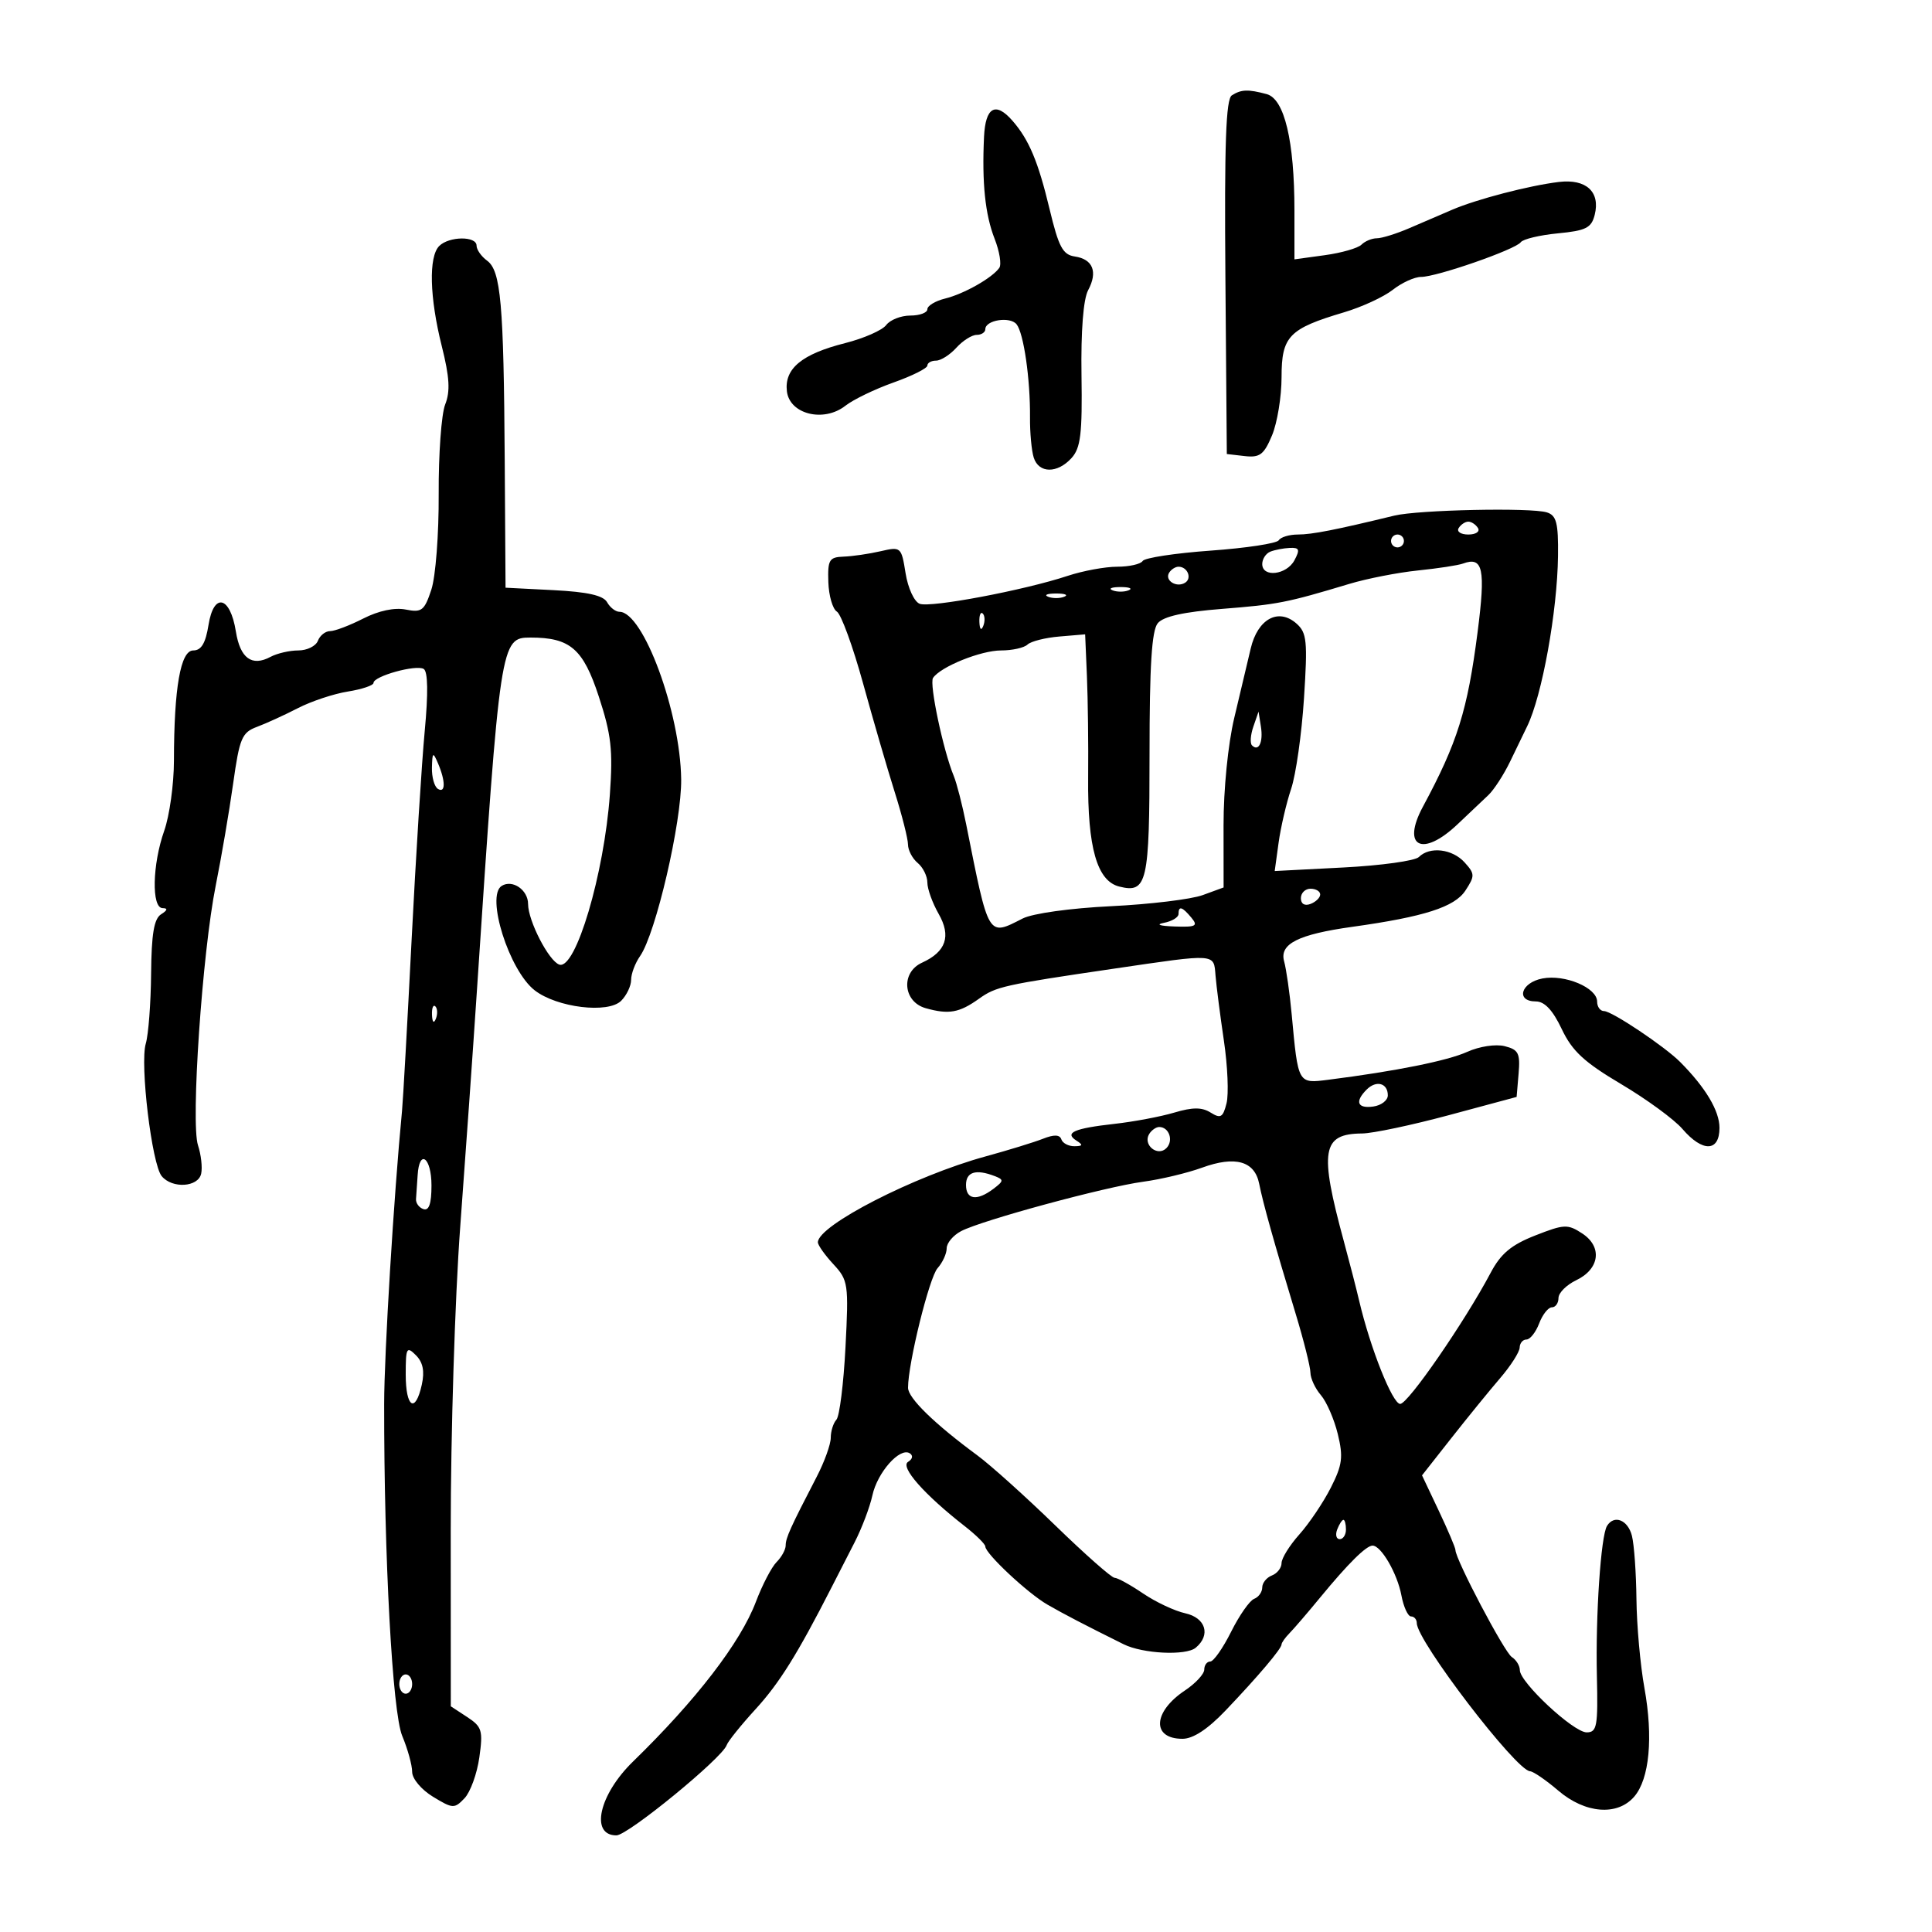 <svg xmlns="http://www.w3.org/2000/svg" width="300" height="300" viewBox="0 0 300 300" version="1.1">
	<path d="M 191.279 14.806 C 190.358 15.392, 190.113 22.314, 190.279 43.041 L 190.500 70.500 193.272 70.819 C 195.626 71.089, 196.268 70.602, 197.522 67.601 C 198.335 65.656, 199 61.585, 199 58.555 C 199 52.219, 200.136 51.040, 208.692 48.499 C 211.460 47.677, 214.870 46.103, 216.270 45.002 C 217.670 43.901, 219.644 43, 220.658 43 C 223.092 43, 235.321 38.746, 236.143 37.613 C 236.497 37.126, 239.091 36.506, 241.907 36.235 C 246.271 35.816, 247.115 35.391, 247.625 33.359 C 248.522 29.783, 246.298 27.744, 242.056 28.256 C 237.456 28.810, 229.316 30.929, 225.500 32.565 C 223.850 33.273, 220.857 34.560, 218.849 35.426 C 216.841 36.292, 214.568 37, 213.799 37 C 213.029 37, 211.954 37.446, 211.410 37.990 C 210.865 38.535, 208.300 39.271, 205.710 39.626 L 201 40.272 201 32.685 C 201 21.876, 199.444 15.353, 196.689 14.614 C 193.795 13.838, 192.744 13.876, 191.279 14.806 M 152.799 21.250 C 152.462 28.390, 152.975 33.331, 154.441 37.070 C 155.210 39.034, 155.539 41.069, 155.170 41.593 C 154.070 43.157, 149.691 45.637, 146.750 46.361 C 145.238 46.733, 144 47.480, 144 48.019 C 144 48.559, 142.812 49, 141.360 49 C 139.908 49, 138.221 49.663, 137.610 50.473 C 137 51.284, 134.121 52.548, 131.213 53.283 C 124.508 54.978, 121.777 57.240, 122.188 60.758 C 122.605 64.328, 127.912 65.642, 131.270 63.005 C 132.497 62.043, 135.863 60.417, 138.750 59.393 C 141.637 58.369, 144 57.186, 144 56.765 C 144 56.344, 144.605 56, 145.345 56 C 146.085 56, 147.505 55.100, 148.500 54 C 149.495 52.900, 150.915 52, 151.655 52 C 152.395 52, 153 51.602, 153 51.117 C 153 49.700, 156.837 49.096, 157.851 50.353 C 158.960 51.729, 159.989 58.858, 159.939 64.808 C 159.918 67.177, 160.179 69.989, 160.518 71.058 C 161.302 73.526, 164.188 73.555, 166.394 71.117 C 167.806 69.557, 168.070 67.350, 167.935 58.264 C 167.833 51.385, 168.216 46.464, 168.963 45.069 C 170.492 42.213, 169.713 40.242, 166.892 39.828 C 165.025 39.553, 164.386 38.350, 162.973 32.449 C 161.209 25.087, 159.782 21.691, 157.217 18.750 C 154.588 15.736, 153.018 16.625, 152.799 21.250 M 68.200 38.200 C 66.539 39.861, 66.700 46.177, 68.598 53.743 C 69.808 58.570, 69.937 60.767, 69.127 62.807 C 68.539 64.288, 68.086 70.546, 68.119 76.713 C 68.153 82.930, 67.645 89.547, 66.978 91.565 C 65.902 94.826, 65.488 95.148, 63.005 94.651 C 61.271 94.304, 58.800 94.828, 56.405 96.048 C 54.300 97.122, 51.983 98, 51.257 98 C 50.531 98, 49.678 98.675, 49.362 99.500 C 49.045 100.325, 47.680 101, 46.327 101 C 44.975 101, 43.031 101.448, 42.007 101.996 C 39.104 103.550, 37.291 102.220, 36.624 98.047 C 35.745 92.553, 33.193 91.943, 32.379 97.034 C 31.923 99.886, 31.257 101, 30.011 101 C 28.035 101, 27.024 106.766, 27.009 118.124 C 27.004 121.768, 26.325 126.662, 25.500 129 C 23.648 134.248, 23.508 140.994, 25.250 141.015 C 26.090 141.026, 26.014 141.338, 25.018 141.968 C 23.914 142.666, 23.517 145.020, 23.463 151.202 C 23.422 155.766, 23.051 160.645, 22.638 162.045 C 21.703 165.211, 23.573 180.781, 25.111 182.634 C 26.748 184.606, 30.776 184.354, 31.237 182.250 C 31.448 181.287, 31.226 179.304, 30.744 177.841 C 29.601 174.374, 31.407 147.926, 33.499 137.500 C 34.382 133.100, 35.599 125.975, 36.204 121.668 C 37.195 114.608, 37.560 113.739, 39.902 112.867 C 41.331 112.334, 44.193 111.026, 46.262 109.959 C 48.331 108.893, 51.818 107.733, 54.012 107.382 C 56.205 107.031, 58 106.427, 58 106.040 C 58 104.993, 64.629 103.152, 65.794 103.876 C 66.449 104.283, 66.504 107.633, 65.952 113.500 C 65.487 118.450, 64.568 133.075, 63.911 146 C 63.254 158.925, 62.586 170.850, 62.426 172.500 C 61.159 185.581, 59.658 210.197, 59.651 218 C 59.629 241.929, 60.935 265.908, 62.457 269.552 C 63.306 271.583, 64 274.096, 64 275.137 C 64 276.199, 65.422 277.894, 67.238 278.999 C 70.308 280.866, 70.562 280.878, 72.129 279.234 C 73.038 278.280, 74.074 275.426, 74.431 272.891 C 75.020 268.708, 74.846 268.129, 72.540 266.618 L 70 264.954 69.989 237.727 C 69.983 222.752, 70.646 201.500, 71.463 190.500 C 72.280 179.500, 73.442 163.075, 74.043 154 C 77.659 99.491, 77.733 99, 82.386 99 C 88.533 99, 90.550 100.739, 92.972 108.129 C 94.918 114.065, 95.192 116.473, 94.702 123.340 C 93.819 135.708, 89.390 150.630, 86.854 149.785 C 85.225 149.242, 82 142.988, 82 140.373 C 82 138.189, 79.581 136.523, 77.910 137.556 C 75.396 139.109, 79.052 150.697, 83.029 153.780 C 86.493 156.465, 94.432 157.425, 96.454 155.403 C 97.304 154.553, 98 153.089, 98 152.151 C 98 151.213, 98.623 149.555, 99.386 148.467 C 101.828 144.980, 105.860 127.642, 105.773 121 C 105.637 110.595, 99.889 95, 96.189 95 C 95.590 95, 94.724 94.330, 94.266 93.510 C 93.677 92.459, 91.235 91.909, 85.966 91.639 L 78.500 91.258 78.372 71.379 C 78.216 47.078, 77.769 42.036, 75.634 40.474 C 74.735 39.817, 74 38.767, 74 38.140 C 74 36.631, 69.725 36.675, 68.200 38.200 M 216.500 80.067 C 207.414 82.277, 203.727 83, 201.545 83 C 200.210 83, 198.870 83.401, 198.567 83.892 C 198.264 84.382, 193.509 85.106, 188 85.500 C 182.491 85.894, 177.736 86.618, 177.433 87.108 C 177.130 87.599, 175.349 88, 173.476 88 C 171.603 88, 168.142 88.639, 165.785 89.420 C 159.038 91.655, 144.488 94.401, 142.808 93.756 C 141.959 93.431, 140.988 91.327, 140.618 89.011 C 139.964 84.921, 139.899 84.864, 136.726 85.597 C 134.952 86.007, 132.375 86.383, 131 86.433 C 128.759 86.513, 128.513 86.921, 128.624 90.374 C 128.692 92.493, 129.289 94.560, 129.950 94.969 C 130.610 95.377, 132.440 100.389, 134.015 106.106 C 135.590 111.823, 137.802 119.425, 138.932 123 C 140.061 126.575, 140.988 130.232, 140.992 131.128 C 140.997 132.023, 141.675 133.315, 142.500 134 C 143.325 134.685, 144 136.053, 144 137.041 C 144 138.029, 144.787 140.216, 145.750 141.900 C 147.729 145.363, 146.905 147.786, 143.168 149.487 C 139.839 151.003, 140.215 155.563, 143.750 156.554 C 147.334 157.560, 148.957 157.270, 152.026 155.077 C 154.663 153.192, 155.836 152.931, 173 150.409 C 189.003 148.057, 188.460 148.019, 188.748 151.500 C 188.884 153.150, 189.470 157.704, 190.049 161.620 C 190.629 165.536, 190.812 169.900, 190.456 171.319 C 189.904 173.519, 189.542 173.731, 187.989 172.761 C 186.629 171.912, 185.199 171.913, 182.334 172.765 C 180.225 173.392, 176.051 174.179, 173.057 174.513 C 166.786 175.212, 165.228 175.896, 167.143 177.110 C 168.215 177.789, 168.150 177.973, 166.833 177.985 C 165.917 177.993, 165.005 177.514, 164.807 176.920 C 164.559 176.178, 163.671 176.146, 161.973 176.819 C 160.613 177.358, 156.575 178.600, 153 179.579 C 142.004 182.592, 127 190.282, 127 192.905 C 127 193.347, 128.084 194.877, 129.408 196.306 C 131.713 198.794, 131.794 199.347, 131.286 209.203 C 130.993 214.866, 130.360 219.928, 129.877 220.450 C 129.395 220.972, 129 222.233, 129 223.252 C 129 224.270, 128.021 226.993, 126.824 229.302 C 122.710 237.241, 122 238.812, 122 239.976 C 122 240.618, 121.365 241.778, 120.590 242.553 C 119.814 243.329, 118.366 246.109, 117.373 248.732 C 114.978 255.052, 108.103 263.989, 98.290 273.538 C 93.010 278.675, 91.590 285.005, 95.719 284.996 C 97.500 284.992, 112.176 272.973, 112.842 270.973 C 113.037 270.390, 115.064 267.871, 117.348 265.374 C 121.025 261.353, 123.835 256.846, 129.117 246.500 C 129.959 244.850, 131.571 241.700, 132.699 239.500 C 133.827 237.300, 135.071 234.018, 135.464 232.206 C 136.238 228.636, 139.716 224.707, 141.258 225.660 C 141.822 226.008, 141.717 226.557, 141.002 226.999 C 139.729 227.785, 143.501 232.063, 149.812 236.989 C 151.565 238.358, 153 239.775, 153 240.139 C 153 241.239, 159.568 247.388, 162.631 249.156 C 165.198 250.637, 168.374 252.290, 174.480 255.321 C 177.453 256.797, 184.148 257.122, 185.665 255.863 C 188.045 253.888, 187.229 251.209, 184.033 250.507 C 182.401 250.149, 179.456 248.763, 177.489 247.428 C 175.521 246.093, 173.534 245, 173.073 245 C 172.611 245, 168.469 241.342, 163.867 236.872 C 159.265 232.402, 153.827 227.511, 151.783 226.005 C 145.072 221.059, 141 217.087, 141 215.488 C 141 211.709, 144.297 198.358, 145.585 196.921 C 146.363 196.053, 147 194.666, 147 193.840 C 147 193.014, 148.012 191.810, 149.250 191.165 C 152.478 189.481, 171.599 184.294, 177.500 183.500 C 180.250 183.131, 184.368 182.148, 186.652 181.316 C 191.813 179.436, 194.828 180.285, 195.526 183.817 C 196.122 186.834, 197.839 192.951, 201.189 204 C 202.440 208.125, 203.472 212.237, 203.482 213.137 C 203.492 214.038, 204.223 215.613, 205.107 216.637 C 205.991 217.662, 207.173 220.382, 207.733 222.682 C 208.601 226.243, 208.441 227.478, 206.649 231.007 C 205.491 233.286, 203.297 236.547, 201.772 238.255 C 200.247 239.963, 199 241.968, 199 242.711 C 199 243.455, 198.325 244.322, 197.500 244.638 C 196.675 244.955, 196 245.793, 196 246.500 C 196 247.207, 195.432 248.004, 194.739 248.270 C 194.045 248.536, 192.438 250.834, 191.169 253.377 C 189.899 255.920, 188.441 258, 187.930 258 C 187.418 258, 186.999 258.563, 186.997 259.250 C 186.996 259.938, 185.643 261.400, 183.991 262.500 C 179.010 265.818, 178.801 270, 183.617 270 C 185.268 270, 187.539 268.508, 190.308 265.603 C 195.357 260.307, 199 256.007, 199 255.344 C 199 255.076, 199.563 254.284, 200.250 253.584 C 200.938 252.884, 203.075 250.395, 205 248.054 C 209.332 242.786, 212.145 240, 213.132 240 C 214.462 240, 216.971 244.326, 217.606 247.716 C 217.945 249.522, 218.623 251, 219.111 251 C 219.600 251, 220 251.470, 220 252.045 C 220 254.779, 235.424 274.944, 237.588 275.041 C 238.090 275.063, 240.058 276.413, 241.962 278.041 C 246.146 281.617, 251.143 282.016, 253.760 278.983 C 256.129 276.237, 256.733 269.787, 255.341 262.088 C 254.704 258.561, 254.149 252.368, 254.107 248.324 C 254.065 244.281, 253.751 239.854, 253.407 238.487 C 252.785 236.007, 250.641 235.153, 249.535 236.944 C 248.580 238.489, 247.745 250.873, 247.964 260.250 C 248.146 268.078, 247.978 269, 246.372 269 C 244.335 269, 236 261.238, 236 259.341 C 236 258.658, 235.437 257.740, 234.749 257.300 C 233.600 256.565, 226 242.133, 226 240.686 C 226 240.339, 224.832 237.589, 223.405 234.574 L 220.811 229.094 225.372 223.297 C 227.881 220.109, 231.286 215.925, 232.940 214 C 234.593 212.075, 235.958 209.938, 235.973 209.250 C 235.988 208.563, 236.461 208, 237.025 208 C 237.588 208, 238.477 206.875, 239 205.500 C 239.523 204.125, 240.412 203, 240.975 203 C 241.539 203, 242 202.350, 242 201.555 C 242 200.760, 243.238 199.518, 244.750 198.795 C 248.403 197.050, 248.848 193.602, 245.687 191.531 C 243.435 190.055, 242.884 190.079, 238.389 191.845 C 234.666 193.307, 233.046 194.662, 231.475 197.627 C 227.429 205.263, 218.643 218, 217.422 218 C 216.226 218, 212.771 209.317, 211.055 202 C 210.604 200.075, 209.538 195.939, 208.687 192.809 C 204.831 178.623, 205.260 176.057, 211.500 176.006 C 213.150 175.993, 219.225 174.711, 225 173.156 L 235.500 170.330 235.808 166.699 C 236.076 163.550, 235.788 162.985, 233.643 162.447 C 232.250 162.097, 229.713 162.483, 227.835 163.331 C 224.761 164.718, 216.701 166.338, 206.293 167.660 C 201.514 168.267, 201.582 168.387, 200.572 157.500 C 200.266 154.200, 199.736 150.496, 199.396 149.268 C 198.647 146.569, 201.578 145.090, 210 143.915 C 221.144 142.360, 225.872 140.844, 227.546 138.289 C 229.037 136.014, 229.027 135.688, 227.423 133.915 C 225.518 131.809, 222.005 131.395, 220.323 133.077 C 219.731 133.669, 214.451 134.401, 208.591 134.703 L 197.936 135.253 198.537 130.876 C 198.868 128.469, 199.745 124.700, 200.485 122.500 C 201.226 120.300, 202.124 113.984, 202.481 108.464 C 203.059 99.532, 202.930 98.251, 201.315 96.825 C 198.510 94.347, 195.292 96.102, 194.210 100.698 C 193.718 102.789, 192.566 107.650, 191.649 111.500 C 190.688 115.539, 189.987 122.582, 189.992 128.152 L 190 137.804 186.750 138.993 C 184.963 139.646, 178.550 140.421, 172.500 140.715 C 166.199 141.021, 160.346 141.837, 158.800 142.625 C 153.355 145.397, 153.568 145.753, 150.028 128 C 149.424 124.975, 148.558 121.600, 148.102 120.500 C 146.469 116.562, 144.273 106.177, 144.881 105.269 C 146.046 103.527, 152.305 101, 155.454 101 C 157.184 101, 159.028 100.589, 159.550 100.088 C 160.073 99.586, 162.300 99.023, 164.500 98.838 L 168.500 98.500 168.777 105 C 168.929 108.575, 169.015 115.669, 168.967 120.765 C 168.867 131.604, 170.348 136.798, 173.787 137.661 C 178.128 138.751, 178.500 137.127, 178.500 117.105 C 178.500 103.339, 178.841 97.902, 179.776 96.773 C 180.650 95.718, 183.804 95.016, 189.776 94.546 C 198.416 93.865, 199.789 93.596, 209.500 90.672 C 212.250 89.844, 217.049 88.904, 220.165 88.584 C 223.281 88.264, 226.431 87.782, 227.165 87.512 C 230.286 86.364, 230.704 88.321, 229.440 98.150 C 227.874 110.320, 226.314 115.301, 220.944 125.274 C 217.583 131.517, 220.861 133.172, 226.327 127.993 C 228.072 126.339, 230.222 124.305, 231.104 123.472 C 231.986 122.639, 233.515 120.280, 234.501 118.229 C 235.487 116.178, 236.672 113.728, 237.135 112.784 C 239.447 108.061, 241.825 94.926, 241.927 86.317 C 241.987 81.207, 241.688 80.036, 240.203 79.565 C 237.762 78.790, 220.223 79.162, 216.500 80.067 M 226.500 82 C 226.160 82.550, 226.835 83, 228 83 C 229.165 83, 229.840 82.550, 229.500 82 C 229.160 81.450, 228.485 81, 228 81 C 227.515 81, 226.840 81.450, 226.500 82 M 216 84 C 216 84.550, 216.450 85, 217 85 C 217.550 85, 218 84.550, 218 84 C 218 83.450, 217.550 83, 217 83 C 216.450 83, 216 83.450, 216 84 M 197.250 85.662 C 196.563 85.940, 196 86.804, 196 87.583 C 196 89.722, 199.779 89.282, 201 87 C 201.888 85.342, 201.766 85.013, 200.285 85.079 C 199.303 85.122, 197.938 85.385, 197.250 85.662 M 181.543 88.931 C 180.803 90.128, 182.684 91.313, 184.016 90.490 C 185.135 89.799, 184.400 88, 183 88 C 182.515 88, 181.859 88.419, 181.543 88.931 M 172.750 91.662 C 173.438 91.940, 174.563 91.940, 175.250 91.662 C 175.938 91.385, 175.375 91.158, 174 91.158 C 172.625 91.158, 172.063 91.385, 172.750 91.662 M 162.750 92.662 C 163.438 92.940, 164.563 92.940, 165.250 92.662 C 165.938 92.385, 165.375 92.158, 164 92.158 C 162.625 92.158, 162.063 92.385, 162.750 92.662 M 152.079 96.583 C 152.127 97.748, 152.364 97.985, 152.683 97.188 C 152.972 96.466, 152.936 95.603, 152.604 95.271 C 152.272 94.939, 152.036 95.529, 152.079 96.583 M 194.622 112.825 C 194.179 114.104, 194.083 115.417, 194.409 115.742 C 195.445 116.779, 196.174 115.250, 195.794 112.836 L 195.426 110.500 194.622 112.825 M 67.070 119.191 C 67.032 120.671, 67.450 122.160, 68 122.500 C 69.194 123.238, 69.194 121.278, 68 118.500 C 67.233 116.714, 67.133 116.788, 67.070 119.191 M 202 139.469 C 202 140.363, 202.586 140.712, 203.500 140.362 C 204.325 140.045, 205 139.384, 205 138.893 C 205 138.402, 204.325 138, 203.500 138 C 202.675 138, 202 138.661, 202 139.469 M 183 141.930 C 183 142.442, 181.988 143.056, 180.750 143.294 C 179.407 143.553, 180.061 143.783, 182.372 143.864 C 185.708 143.981, 186.072 143.792, 185 142.500 C 183.567 140.773, 183 140.612, 183 141.930 M 239.500 151.939 C 236.147 152.588, 235.320 155.499, 238.487 155.502 C 239.845 155.503, 241.119 156.862, 242.505 159.789 C 244.127 163.212, 245.983 164.933, 251.734 168.342 C 255.693 170.690, 259.975 173.823, 261.248 175.305 C 264.379 178.949, 267 178.872, 267 175.135 C 267 172.490, 264.852 168.889, 260.904 164.915 C 258.495 162.490, 250.287 157, 249.070 157 C 248.481 157, 248 156.337, 248 155.526 C 248 153.374, 242.996 151.262, 239.500 151.939 M 67.079 157.583 C 67.127 158.748, 67.364 158.985, 67.683 158.188 C 67.972 157.466, 67.936 156.603, 67.604 156.271 C 67.272 155.939, 67.036 156.529, 67.079 157.583 M 212.213 169.188 C 210.336 171.064, 210.773 172.171, 213.250 171.820 C 214.488 171.644, 215.500 170.863, 215.500 170.083 C 215.500 168.179, 213.709 167.691, 212.213 169.188 M 178.446 176.087 C 177.416 177.755, 179.733 179.667, 181.113 178.287 C 182.267 177.133, 181.545 175, 180 175 C 179.515 175, 178.816 175.489, 178.446 176.087 M 64.850 182.500 C 64.767 183.875, 64.655 185.525, 64.600 186.167 C 64.545 186.808, 65.063 187.521, 65.750 187.750 C 66.614 188.038, 67 186.906, 67 184.083 C 67 179.714, 65.101 178.316, 64.850 182.500 M 150 184 C 150 186.300, 151.711 186.535, 154.279 184.586 C 155.878 183.374, 155.895 183.174, 154.448 182.618 C 151.526 181.497, 150 181.971, 150 184 M 63 213.429 C 63 218.590, 64.503 219.539, 65.499 215.007 C 65.957 212.918, 65.679 211.536, 64.578 210.435 C 63.141 208.998, 63 209.265, 63 213.429 M 207.638 237.500 C 207.322 238.325, 207.499 239, 208.031 239 C 208.564 239, 209 238.325, 209 237.500 C 209 236.675, 208.823 236, 208.607 236 C 208.391 236, 207.955 236.675, 207.638 237.500 M 62 261.500 C 62 262.325, 62.450 263, 63 263 C 63.550 263, 64 262.325, 64 261.500 C 64 260.675, 63.550 260, 63 260 C 62.450 260, 62 260.675, 62 261.500" stroke="none" fill="black" fill-rule="evenodd"/>
</svg>